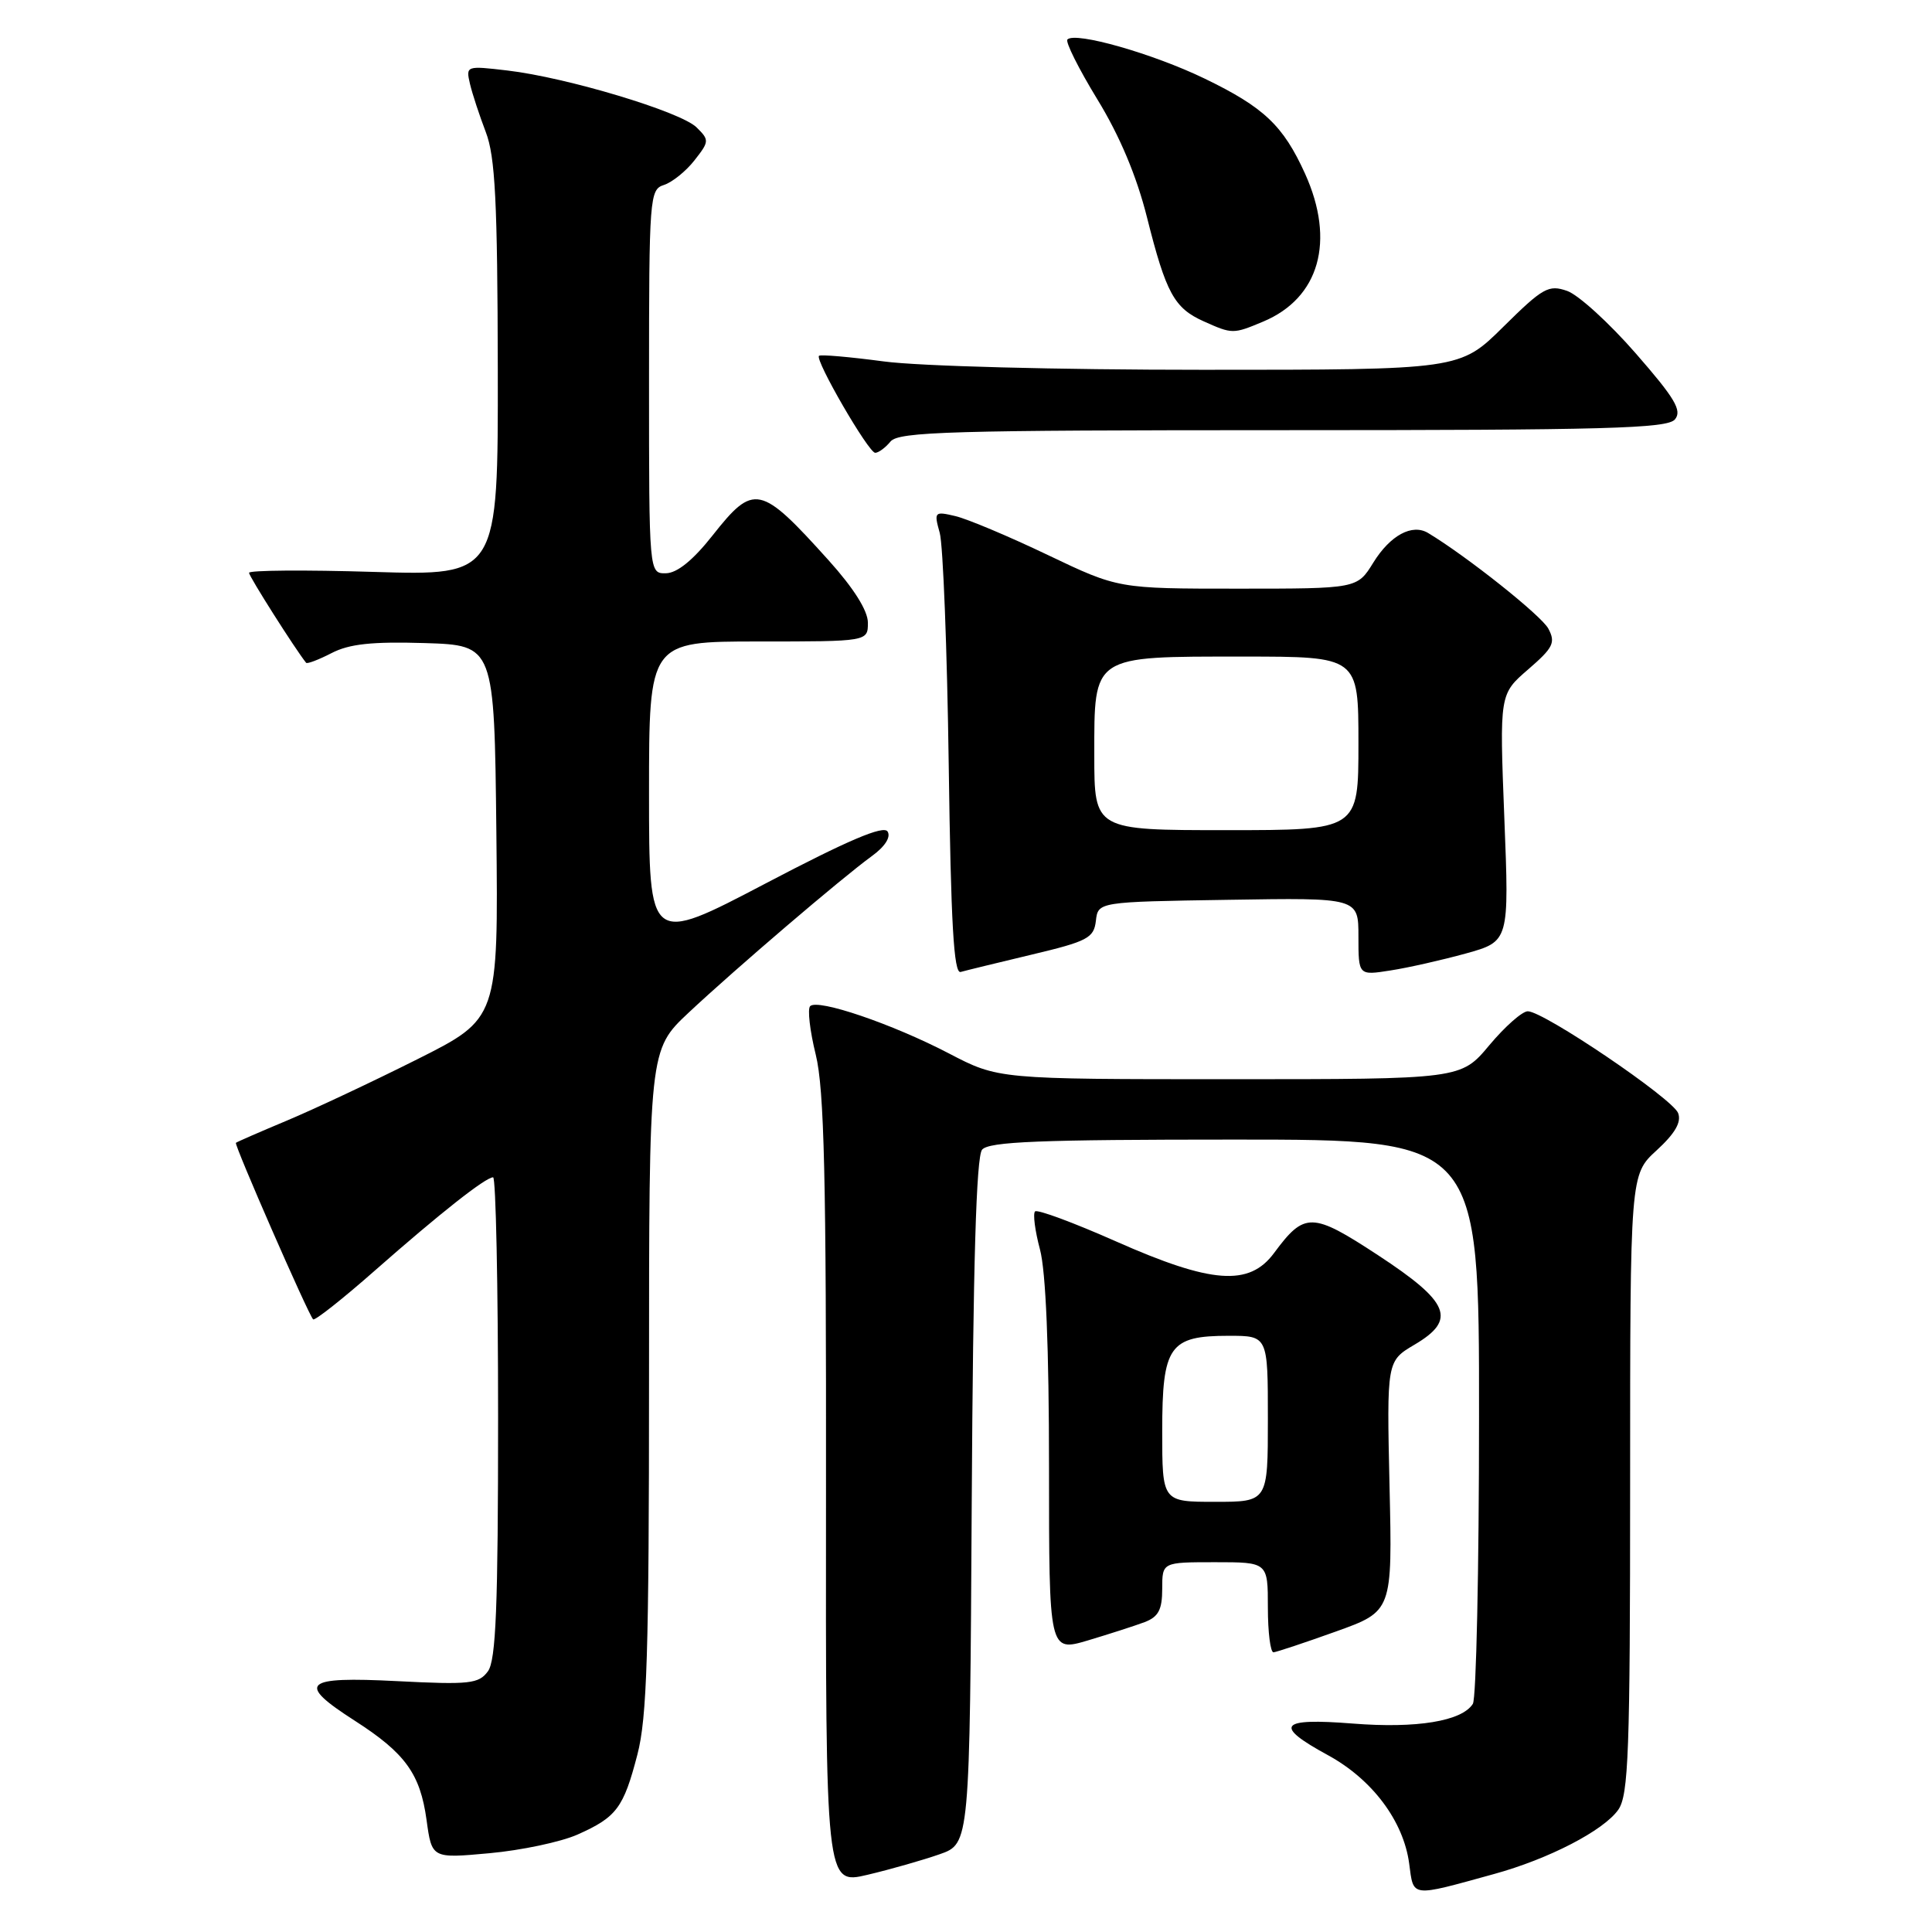 <?xml version="1.0" encoding="UTF-8" standalone="no"?>
<!DOCTYPE svg PUBLIC "-//W3C//DTD SVG 1.1//EN" "http://www.w3.org/Graphics/SVG/1.1/DTD/svg11.dtd" >
<svg xmlns="http://www.w3.org/2000/svg" xmlns:xlink="http://www.w3.org/1999/xlink" version="1.1" viewBox="0 0 256 256">
 <g >
 <path fill="currentColor"
d=" M 197.96 248.32 C 205.21 246.33 212.49 242.56 214.43 239.80 C 215.79 237.85 216.00 232.19 216.00 196.60 C 216.00 155.64 216.00 155.64 219.51 152.43 C 221.96 150.18 222.82 148.69 222.36 147.49 C 221.62 145.56 204.54 134.00 202.44 134.00 C 201.70 134.00 199.41 136.03 197.34 138.50 C 193.58 143.00 193.58 143.00 162.93 143.00 C 132.28 143.00 132.28 143.00 125.71 139.57 C 118.24 135.68 108.36 132.31 107.35 133.32 C 106.98 133.69 107.31 136.58 108.09 139.74 C 109.22 144.34 109.49 156.00 109.45 197.61 C 109.40 249.73 109.40 249.73 114.95 248.42 C 118.00 247.70 122.30 246.47 124.50 245.70 C 128.50 244.30 128.50 244.30 128.76 198.99 C 128.94 167.56 129.36 153.27 130.13 152.34 C 131.02 151.27 137.78 151.00 163.62 151.00 C 196.00 151.00 196.00 151.00 195.98 187.75 C 195.98 207.96 195.61 225.07 195.16 225.77 C 193.71 228.07 187.70 229.05 179.25 228.38 C 169.50 227.61 168.70 228.62 175.96 232.57 C 181.82 235.77 185.96 241.28 186.72 246.91 C 187.33 251.46 186.79 251.40 197.96 248.32 Z  M 76.50 243.10 C 81.70 240.79 82.62 239.57 84.46 232.48 C 85.73 227.61 86.00 218.97 86.00 182.85 C 86.00 139.11 86.00 139.11 91.25 134.18 C 97.45 128.37 111.49 116.37 115.52 113.44 C 117.26 112.18 118.07 110.92 117.61 110.18 C 117.08 109.33 112.39 111.32 101.43 117.07 C 86.00 125.16 86.00 125.16 86.00 105.08 C 86.00 85.00 86.00 85.00 100.50 85.00 C 115.00 85.00 115.00 85.00 115.00 82.51 C 115.00 80.92 113.13 77.95 109.81 74.26 C 100.73 64.18 99.90 64.01 94.41 70.96 C 91.84 74.22 89.73 75.93 88.25 75.96 C 86.00 76.00 86.00 76.00 86.00 50.57 C 86.00 26.13 86.08 25.11 87.97 24.51 C 89.06 24.16 90.88 22.70 92.01 21.26 C 93.99 18.74 94.01 18.56 92.29 16.87 C 90.18 14.80 75.10 10.26 67.22 9.34 C 61.78 8.70 61.72 8.72 62.27 11.10 C 62.58 12.42 63.53 15.30 64.37 17.50 C 65.62 20.74 65.92 26.73 65.96 48.89 C 66.00 76.28 66.00 76.28 49.50 75.78 C 40.42 75.50 33.00 75.56 33.00 75.90 C 33.00 76.38 39.11 86.01 40.56 87.82 C 40.70 88.00 42.22 87.42 43.93 86.54 C 46.28 85.32 49.30 85.00 56.27 85.21 C 65.50 85.50 65.50 85.50 65.77 110.23 C 66.03 134.97 66.03 134.97 55.27 140.37 C 49.35 143.34 41.58 146.99 38.00 148.49 C 34.42 149.99 31.39 151.31 31.26 151.43 C 31.00 151.66 40.85 174.18 41.49 174.82 C 41.70 175.04 45.40 172.12 49.69 168.34 C 58.32 160.75 64.34 156.00 65.34 156.00 C 65.70 156.00 66.00 170.31 66.00 187.81 C 66.00 212.90 65.72 220.01 64.65 221.46 C 63.44 223.11 62.22 223.25 52.65 222.76 C 40.16 222.12 39.21 223.00 47.02 228.01 C 53.70 232.30 55.68 235.04 56.52 241.15 C 57.22 246.26 57.22 246.26 64.86 245.56 C 69.06 245.18 74.30 244.07 76.50 243.10 Z  M 151.67 214.94 C 153.50 214.24 154.00 213.30 154.00 210.52 C 154.00 207.00 154.00 207.00 161.00 207.00 C 168.00 207.00 168.00 207.00 168.00 213.00 C 168.00 216.30 168.34 218.97 168.75 218.94 C 169.16 218.90 172.88 217.67 177.00 216.19 C 184.50 213.50 184.50 213.50 184.12 196.92 C 183.75 180.35 183.75 180.35 187.44 178.17 C 193.05 174.86 192.10 172.55 182.58 166.31 C 173.85 160.59 172.86 160.57 168.82 166.03 C 165.53 170.48 160.55 170.11 147.87 164.49 C 142.27 162.01 137.45 160.22 137.15 160.52 C 136.85 160.82 137.14 163.08 137.80 165.55 C 138.58 168.45 139.00 178.63 139.00 194.46 C 139.00 218.89 139.00 218.89 144.17 217.36 C 147.01 216.51 150.39 215.42 151.67 214.94 Z  M 136.71 126.49 C 144.12 124.73 144.94 124.29 145.21 122.02 C 145.50 119.50 145.50 119.50 162.75 119.23 C 180.00 118.95 180.00 118.95 180.00 124.10 C 180.00 129.26 180.00 129.26 184.25 128.59 C 186.59 128.23 191.08 127.21 194.24 126.34 C 199.98 124.74 199.98 124.74 199.33 108.36 C 198.69 91.98 198.69 91.98 202.49 88.70 C 205.82 85.82 206.15 85.15 205.16 83.29 C 204.23 81.56 194.37 73.72 189.24 70.63 C 187.12 69.35 184.21 70.93 181.97 74.55 C 179.84 78.00 179.84 78.00 164.01 78.00 C 148.18 78.00 148.18 78.00 138.84 73.54 C 133.70 71.08 128.20 68.77 126.61 68.39 C 123.81 67.73 123.74 67.81 124.52 70.61 C 124.96 72.20 125.50 86.02 125.71 101.31 C 126.00 122.39 126.38 129.05 127.29 128.79 C 127.96 128.60 132.19 127.57 136.71 126.49 Z  M 118.00 58.50 C 119.08 57.20 126.10 57.00 170.00 57.00 C 212.83 57.00 220.94 56.78 221.94 55.57 C 222.91 54.40 221.93 52.76 216.74 46.82 C 213.23 42.79 209.14 39.07 207.66 38.55 C 205.20 37.69 204.45 38.11 199.20 43.30 C 193.44 49.00 193.44 49.00 159.38 49.00 C 140.11 49.00 121.75 48.52 117.10 47.89 C 112.58 47.29 108.72 46.95 108.52 47.15 C 107.96 47.70 115.09 60.00 115.97 60.00 C 116.40 60.00 117.32 59.33 118.00 58.50 Z  M 167.36 42.62 C 174.83 39.50 176.97 31.94 172.92 23.00 C 170.03 16.63 167.47 14.21 159.61 10.41 C 152.79 7.11 142.49 4.17 141.44 5.23 C 141.14 5.53 142.92 9.09 145.39 13.14 C 148.37 18.00 150.61 23.33 151.99 28.83 C 154.51 38.86 155.59 40.83 159.50 42.58 C 163.29 44.28 163.40 44.28 167.36 42.62 Z  M 154.00 189.65 C 154.00 178.33 154.93 177.00 162.83 177.00 C 168.00 177.00 168.00 177.00 168.00 188.00 C 168.00 199.00 168.00 199.00 161.00 199.00 C 154.00 199.00 154.00 199.00 154.00 189.65 Z  M 145.00 100.06 C 145.00 86.74 144.61 87.00 164.72 87.00 C 180.00 87.00 180.00 87.00 180.00 98.50 C 180.00 110.00 180.00 110.00 162.50 110.00 C 145.00 110.00 145.00 110.00 145.00 100.06 Z "/>
</g>
</svg>
